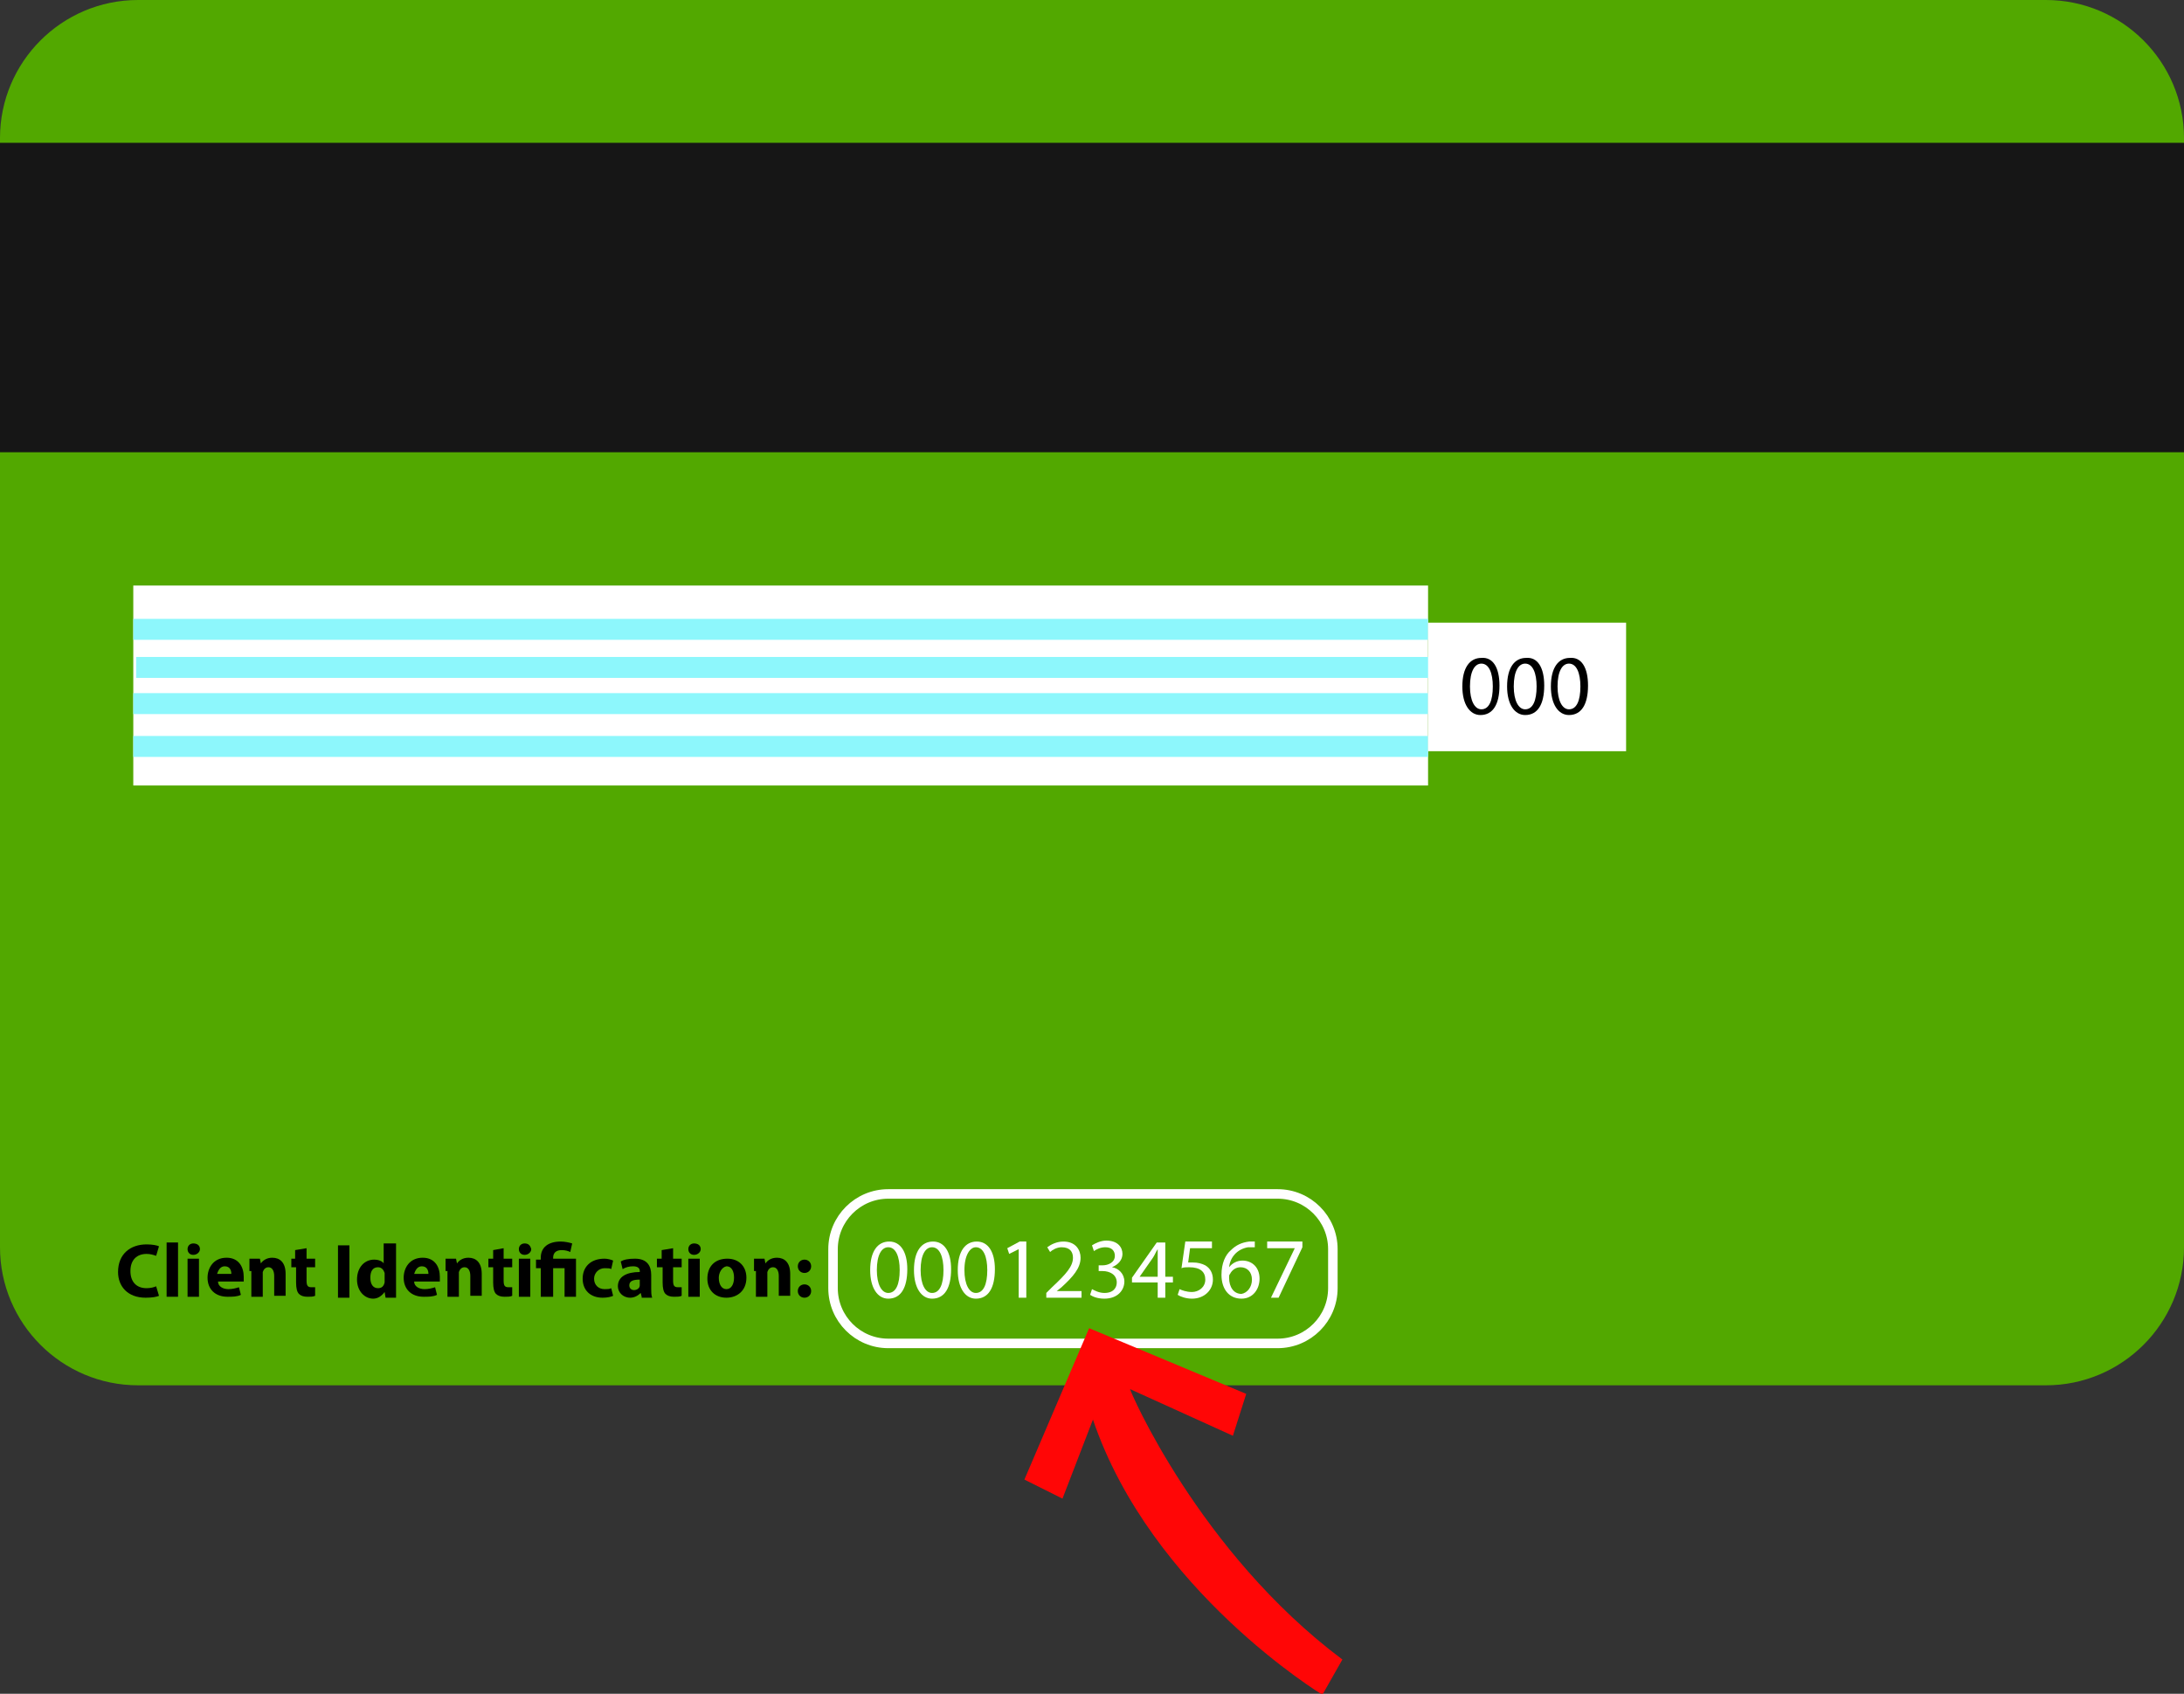 <?xml version="1.0" encoding="utf-8"?>
<!-- Generator: Adobe Illustrator 19.0.0, SVG Export Plug-In . SVG Version: 6.00 Build 0)  -->
<svg version="1.1" id="Layer_1" xmlns="http://www.w3.org/2000/svg" xmlns:xlink="http://www.w3.org/1999/xlink" x="0px" y="0px"
	 viewBox="0 0 229.4 177.9" style="enable-background:new 0 0 229.4 177.9;" xml:space="preserve">
<rect x="0" y="0" width="229.4" height="177.9" fill="#333333" stroke="none"/>
<style type="text/css">
	.st0{fill:#52A800;}
	.st1{fill:#161616;}
	.st2{fill:#FFFFFF;}
	.st3{fill:#8DF7FC;}
	.st4{fill:none;stroke:#FFFFFF;stroke-miterlimit:10;}
	.st5{fill:#FF0606;}
</style>
<path class="st0" d="M214.9,145.5H14.5C6.5,145.5,0,139,0,131V14.5C0,6.5,6.5,0,14.5,0h200.4c8,0,14.5,6.5,14.5,14.5V131
	C229.4,139,222.9,145.5,214.9,145.5z"/>
<rect y="15" class="st1" width="229.4" height="32.5"/>
<g>
	<rect x="14" y="61.5" class="st2" width="136" height="21"/>
	<rect x="14" y="65" class="st3" width="136" height="2.2"/>
	<rect x="14.3" y="69" class="st3" width="136" height="2.2"/>
	<rect x="14" y="72.8" class="st3" width="136" height="2.2"/>
	<rect x="14" y="77.3" class="st3" width="136" height="2.2"/>
</g>
<rect x="150" y="65.4" class="st2" width="20.8" height="13.5"/>
<g>
	<path d="M157.5,72c0,2-0.7,3.1-2,3.1c-1.1,0-1.9-1.1-1.9-3c0-2,0.8-3,2-3C156.8,69,157.5,70.1,157.5,72z M154.4,72.1
		c0,1.5,0.5,2.4,1.2,2.4c0.8,0,1.2-0.9,1.2-2.4c0-1.4-0.4-2.4-1.2-2.4C154.9,69.7,154.4,70.5,154.4,72.1z"/>
	<path d="M162.2,72c0,2-0.7,3.1-2,3.1c-1.1,0-1.9-1.1-1.9-3c0-2,0.8-3,2-3C161.5,69,162.2,70.1,162.2,72z M159,72.1
		c0,1.5,0.5,2.4,1.2,2.4c0.8,0,1.2-0.9,1.2-2.4c0-1.4-0.4-2.4-1.2-2.4C159.5,69.7,159,70.5,159,72.1z"/>
	<path d="M166.8,72c0,2-0.7,3.1-2,3.1c-1.1,0-1.9-1.1-1.9-3c0-2,0.8-3,2-3C166.1,69,166.8,70.1,166.8,72z M163.6,72.1
		c0,1.5,0.5,2.4,1.2,2.4c0.8,0,1.2-0.9,1.2-2.4c0-1.4-0.4-2.4-1.2-2.4C164.1,69.7,163.6,70.5,163.6,72.1z"/>
</g>
<g>
	<path d="M16.7,136.1c-0.2,0.1-0.7,0.2-1.4,0.2c-1.9,0-2.9-1.2-2.9-2.7c0-1.9,1.3-2.9,3-2.9c0.6,0,1.1,0.1,1.3,0.2l-0.3,1
		c-0.3-0.1-0.6-0.2-1-0.2c-1,0-1.7,0.6-1.7,1.8c0,1.1,0.6,1.8,1.7,1.8c0.4,0,0.8-0.1,1-0.2L16.7,136.1z"/>
	<path d="M17.5,130.5h1.2v5.7h-1.2V130.5z"/>
	<path d="M21,131.2c0,0.3-0.3,0.6-0.7,0.6c-0.4,0-0.6-0.3-0.6-0.6c0-0.4,0.3-0.6,0.6-0.6C20.7,130.6,21,130.8,21,131.2z M19.7,136.2
		v-4h1.2v4H19.7z"/>
	<path d="M22.9,134.6c0,0.5,0.5,0.8,1.1,0.8c0.4,0,0.8-0.1,1.1-0.2l0.2,0.8c-0.4,0.2-0.9,0.2-1.4,0.2c-1.3,0-2.1-0.8-2.1-2
		c0-1,0.6-2.1,2-2.1c1.3,0,1.8,1,1.8,2c0,0.2,0,0.4,0,0.5H22.9z M24.3,133.8c0-0.3-0.1-0.8-0.7-0.8c-0.5,0-0.7,0.5-0.8,0.8H24.3z"/>
	<path d="M26.2,133.5c0-0.5,0-0.9,0-1.3h1.1l0.1,0.5h0c0.2-0.3,0.6-0.6,1.2-0.6c0.8,0,1.4,0.5,1.4,1.7v2.3h-1.2V134
		c0-0.5-0.2-0.9-0.6-0.9c-0.3,0-0.5,0.2-0.6,0.5c0,0.1,0,0.2,0,0.3v2.3h-1.2V133.5z"/>
	<path d="M32.2,131.1v1.1h0.9v0.9h-0.9v1.4c0,0.5,0.1,0.7,0.5,0.7c0.2,0,0.3,0,0.4,0l0,0.9c-0.2,0.1-0.5,0.1-0.8,0.1
		c-0.4,0-0.7-0.1-0.9-0.3c-0.2-0.2-0.3-0.6-0.3-1.2v-1.6h-0.5v-0.9H31v-0.9L32.2,131.1z"/>
	<path d="M36.7,130.8v5.5h-1.2v-5.5H36.7z"/>
	<path d="M41.6,130.5v4.6c0,0.4,0,0.9,0,1.2h-1.1l-0.1-0.6h0c-0.3,0.4-0.7,0.7-1.2,0.7c-0.9,0-1.7-0.8-1.7-2c0-1.3,0.8-2.1,1.8-2.1
		c0.5,0,0.9,0.2,1,0.4h0v-2.1H41.6z M40.4,133.9c0-0.1,0-0.2,0-0.2c-0.1-0.3-0.3-0.6-0.7-0.6c-0.6,0-0.8,0.5-0.8,1.1
		c0,0.7,0.3,1.1,0.8,1.1c0.4,0,0.6-0.2,0.7-0.6c0-0.1,0-0.2,0-0.3V133.9z"/>
	<path d="M43.5,134.6c0,0.5,0.5,0.8,1.1,0.8c0.4,0,0.8-0.1,1.1-0.2l0.2,0.8c-0.4,0.2-0.9,0.2-1.4,0.2c-1.3,0-2.1-0.8-2.1-2
		c0-1,0.6-2.1,2-2.1c1.3,0,1.8,1,1.8,2c0,0.2,0,0.4,0,0.5H43.5z M45,133.8c0-0.3-0.1-0.8-0.7-0.8c-0.5,0-0.7,0.5-0.8,0.8H45z"/>
	<path d="M46.8,133.5c0-0.5,0-0.9,0-1.3h1.1l0.1,0.5h0c0.2-0.3,0.6-0.6,1.2-0.6c0.8,0,1.4,0.5,1.4,1.7v2.3h-1.2V134
		c0-0.5-0.2-0.9-0.6-0.9c-0.3,0-0.5,0.2-0.6,0.5c0,0.1,0,0.2,0,0.3v2.3h-1.2V133.5z"/>
	<path d="M52.9,131.1v1.1h0.9v0.9h-0.9v1.4c0,0.5,0.1,0.7,0.5,0.7c0.2,0,0.3,0,0.4,0l0,0.9c-0.2,0.1-0.5,0.1-0.8,0.1
		c-0.4,0-0.7-0.1-0.9-0.3c-0.2-0.2-0.3-0.6-0.3-1.2v-1.6h-0.5v-0.9h0.5v-0.9L52.9,131.1z"/>
	<path d="M55.8,131.2c0,0.3-0.3,0.6-0.7,0.6c-0.4,0-0.6-0.3-0.6-0.6c0-0.4,0.3-0.6,0.6-0.6C55.5,130.6,55.7,130.8,55.8,131.2z
		 M54.5,136.2v-4h1.2v4H54.5z"/>
	<path d="M56.8,136.2v-3h-0.5v-0.9h0.5v-0.2c0-1.1,0.8-1.7,2.1-1.7c0.4,0,0.9,0.1,1.2,0.2l-0.2,0.9c-0.2-0.1-0.5-0.2-0.9-0.2
		c-0.6,0-0.9,0.3-0.9,0.8v0.1h2.4v4h-1.2v-3h-1.2v3H56.8z"/>
	<path d="M64.4,136.1c-0.2,0.1-0.6,0.2-1.1,0.2c-1.3,0-2.1-0.8-2.1-2c0-1.2,0.8-2.1,2.3-2.1c0.3,0,0.7,0.1,0.9,0.2l-0.2,0.9
		c-0.1-0.1-0.4-0.1-0.7-0.1c-0.6,0-1.1,0.5-1.1,1.1c0,0.7,0.5,1.1,1.1,1.1c0.3,0,0.5,0,0.7-0.1L64.4,136.1z"/>
	<path d="M67.4,136.2l-0.1-0.4h0c-0.3,0.3-0.7,0.5-1.1,0.5c-0.8,0-1.3-0.6-1.3-1.2c0-1,0.9-1.5,2.3-1.5v-0.1c0-0.2-0.1-0.5-0.7-0.5
		c-0.4,0-0.8,0.1-1.1,0.3l-0.2-0.8c0.3-0.2,0.8-0.3,1.5-0.3c1.3,0,1.7,0.8,1.7,1.7v1.4c0,0.4,0,0.7,0.1,1H67.4z M67.2,134.4
		c-0.6,0-1.1,0.1-1.1,0.6c0,0.3,0.2,0.5,0.5,0.5c0.3,0,0.6-0.2,0.6-0.5c0-0.1,0-0.1,0-0.2V134.4z"/>
	<path d="M70.7,131.1v1.1h0.9v0.9h-0.9v1.4c0,0.5,0.1,0.7,0.5,0.7c0.2,0,0.3,0,0.4,0l0,0.9c-0.2,0.1-0.5,0.1-0.8,0.1
		c-0.4,0-0.7-0.1-0.9-0.3c-0.2-0.2-0.3-0.6-0.3-1.2v-1.6H69v-0.9h0.5v-0.9L70.7,131.1z"/>
	<path d="M73.6,131.2c0,0.3-0.3,0.6-0.7,0.6c-0.4,0-0.6-0.3-0.6-0.6c0-0.4,0.3-0.6,0.6-0.6C73.3,130.6,73.6,130.8,73.6,131.2z
		 M72.3,136.2v-4h1.2v4H72.3z"/>
	<path d="M78.4,134.2c0,1.4-1,2.1-2.1,2.1c-1.2,0-2-0.8-2-2c0-1.3,0.8-2.1,2.1-2.1C77.6,132.2,78.4,133,78.4,134.2z M75.5,134.2
		c0,0.7,0.3,1.2,0.8,1.2c0.5,0,0.8-0.5,0.8-1.2c0-0.6-0.2-1.2-0.8-1.2C75.8,133.1,75.5,133.7,75.5,134.2z"/>
	<path d="M79.2,133.5c0-0.5,0-0.9,0-1.3h1.1l0.1,0.5h0c0.2-0.3,0.6-0.6,1.2-0.6c0.8,0,1.4,0.5,1.4,1.7v2.3h-1.2V134
		c0-0.5-0.2-0.9-0.6-0.9c-0.3,0-0.5,0.2-0.6,0.5c0,0.1,0,0.2,0,0.3v2.3h-1.2V133.5z"/>
	<path d="M83.8,133c0-0.4,0.3-0.7,0.7-0.7s0.7,0.3,0.7,0.7c0,0.4-0.3,0.7-0.7,0.7C84.1,133.7,83.8,133.4,83.8,133z M83.8,135.6
		c0-0.4,0.3-0.7,0.7-0.7s0.7,0.3,0.7,0.7c0,0.4-0.3,0.7-0.7,0.7C84.1,136.3,83.8,136,83.8,135.6z"/>
</g>
<g id="XMLID_53_">
	<path id="XMLID_54_" class="st2" d="M95.3,133.3c0,2-0.7,3.1-2,3.1c-1.1,0-1.9-1.1-1.9-3c0-2,0.8-3,2-3
		C94.6,130.4,95.3,131.5,95.3,133.3z M92.1,133.4c0,1.5,0.5,2.4,1.2,2.4c0.8,0,1.2-0.9,1.2-2.4c0-1.4-0.4-2.4-1.2-2.4
		C92.6,131,92.1,131.8,92.1,133.4z"/>
	<path id="XMLID_57_" class="st2" d="M99.9,133.3c0,2-0.7,3.1-2,3.1c-1.1,0-1.9-1.1-1.9-3c0-2,0.8-3,2-3
		C99.2,130.4,99.9,131.5,99.9,133.3z M96.7,133.4c0,1.5,0.5,2.4,1.2,2.4c0.8,0,1.2-0.9,1.2-2.4c0-1.4-0.4-2.4-1.2-2.4
		C97.2,131,96.7,131.8,96.7,133.4z"/>
	<path id="XMLID_60_" class="st2" d="M104.5,133.3c0,2-0.7,3.1-2,3.1c-1.1,0-1.9-1.1-1.9-3c0-2,0.8-3,2-3
		C103.8,130.4,104.5,131.5,104.5,133.3z M101.3,133.4c0,1.5,0.5,2.4,1.2,2.4c0.8,0,1.2-0.9,1.2-2.4c0-1.4-0.4-2.4-1.2-2.4
		C101.9,131,101.3,131.8,101.3,133.4z"/>
	<path id="XMLID_63_" class="st2" d="M107,131.2L107,131.2l-1,0.5l-0.2-0.6l1.3-0.7h0.7v5.9H107V131.2z"/>
	<path id="XMLID_65_" class="st2" d="M109.9,136.3v-0.5l0.6-0.6c1.5-1.4,2.2-2.2,2.2-3.1c0-0.6-0.3-1.1-1.2-1.1
		c-0.5,0-1,0.3-1.2,0.5L110,131c0.4-0.3,1-0.6,1.7-0.6c1.3,0,1.8,0.9,1.8,1.7c0,1.1-0.8,2-2,3.1l-0.5,0.4v0h2.6v0.7H109.9z"/>
	<path id="XMLID_67_" class="st2" d="M114.7,135.4c0.2,0.1,0.7,0.4,1.3,0.4c1,0,1.3-0.6,1.3-1.1c0-0.8-0.7-1.2-1.5-1.2h-0.4v-0.6
		h0.4c0.6,0,1.3-0.3,1.3-1c0-0.5-0.3-0.9-1-0.9c-0.5,0-0.9,0.2-1.2,0.4l-0.2-0.6c0.3-0.2,0.9-0.5,1.5-0.5c1.2,0,1.7,0.7,1.7,1.4
		c0,0.6-0.4,1.1-1.1,1.4v0c0.7,0.1,1.3,0.7,1.3,1.5c0,0.9-0.7,1.8-2.1,1.8c-0.7,0-1.2-0.2-1.5-0.4L114.7,135.4z"/>
	<path id="XMLID_69_" class="st2" d="M121.6,136.3v-1.6h-2.7v-0.5l2.6-3.7h0.9v3.6h0.8v0.6h-0.8v1.6H121.6z M121.6,134.1v-2
		c0-0.3,0-0.6,0-0.9h0c-0.2,0.3-0.3,0.6-0.5,0.9l-1.4,2v0H121.6z"/>
	<path id="XMLID_72_" class="st2" d="M127.2,131.1H125l-0.2,1.5c0.1,0,0.3,0,0.5,0c0.5,0,0.9,0.1,1.3,0.3c0.5,0.3,0.8,0.8,0.8,1.5
		c0,1.1-0.9,2-2.2,2c-0.6,0-1.2-0.2-1.5-0.4l0.2-0.6c0.2,0.1,0.7,0.3,1.3,0.3c0.7,0,1.4-0.5,1.4-1.3c0-0.8-0.5-1.3-1.7-1.3
		c-0.3,0-0.6,0-0.8,0.1l0.4-2.8h2.8V131.1z"/>
	<path id="XMLID_74_" class="st2" d="M131.7,131c-0.2,0-0.4,0-0.6,0c-1.2,0.2-1.9,1.1-2,2.1h0c0.3-0.4,0.8-0.7,1.4-0.7
		c1,0,1.8,0.7,1.8,1.9c0,1.1-0.7,2.1-1.9,2.1c-1.3,0-2.1-1-2.1-2.5c0-1.2,0.4-2.1,1-2.6c0.5-0.5,1.1-0.8,1.9-0.9c0.2,0,0.4,0,0.6,0
		V131z M131.5,134.4c0-0.8-0.5-1.3-1.2-1.3c-0.5,0-0.9,0.3-1.1,0.7c-0.1,0.1-0.1,0.2-0.1,0.4c0,1,0.5,1.7,1.3,1.7
		C131,135.8,131.5,135.2,131.5,134.4z"/>
	<path id="XMLID_77_" class="st2" d="M136.8,130.5v0.5l-2.5,5.3h-0.8l2.5-5.2v0h-2.9v-0.7H136.8z"/>
</g>
<path class="st4" d="M134.2,141.1H93.3c-3.2,0-5.8-2.6-5.8-5.8v-4.1c0-3.2,2.6-5.8,5.8-5.8h40.9c3.2,0,5.8,2.6,5.8,5.8v4.1
	C140,138.5,137.4,141.1,134.2,141.1z"/>
<path class="st5" d="M141,174.3l-2.1,3.7c0,0-18-10.9-24.1-28.9l-3.2,8.3l-4-2l6.8-15.9l16.5,6.9l-1.4,4.4l-10.8-4.9
	C118.6,145.9,125.9,163,141,174.3z"/>
</svg>
